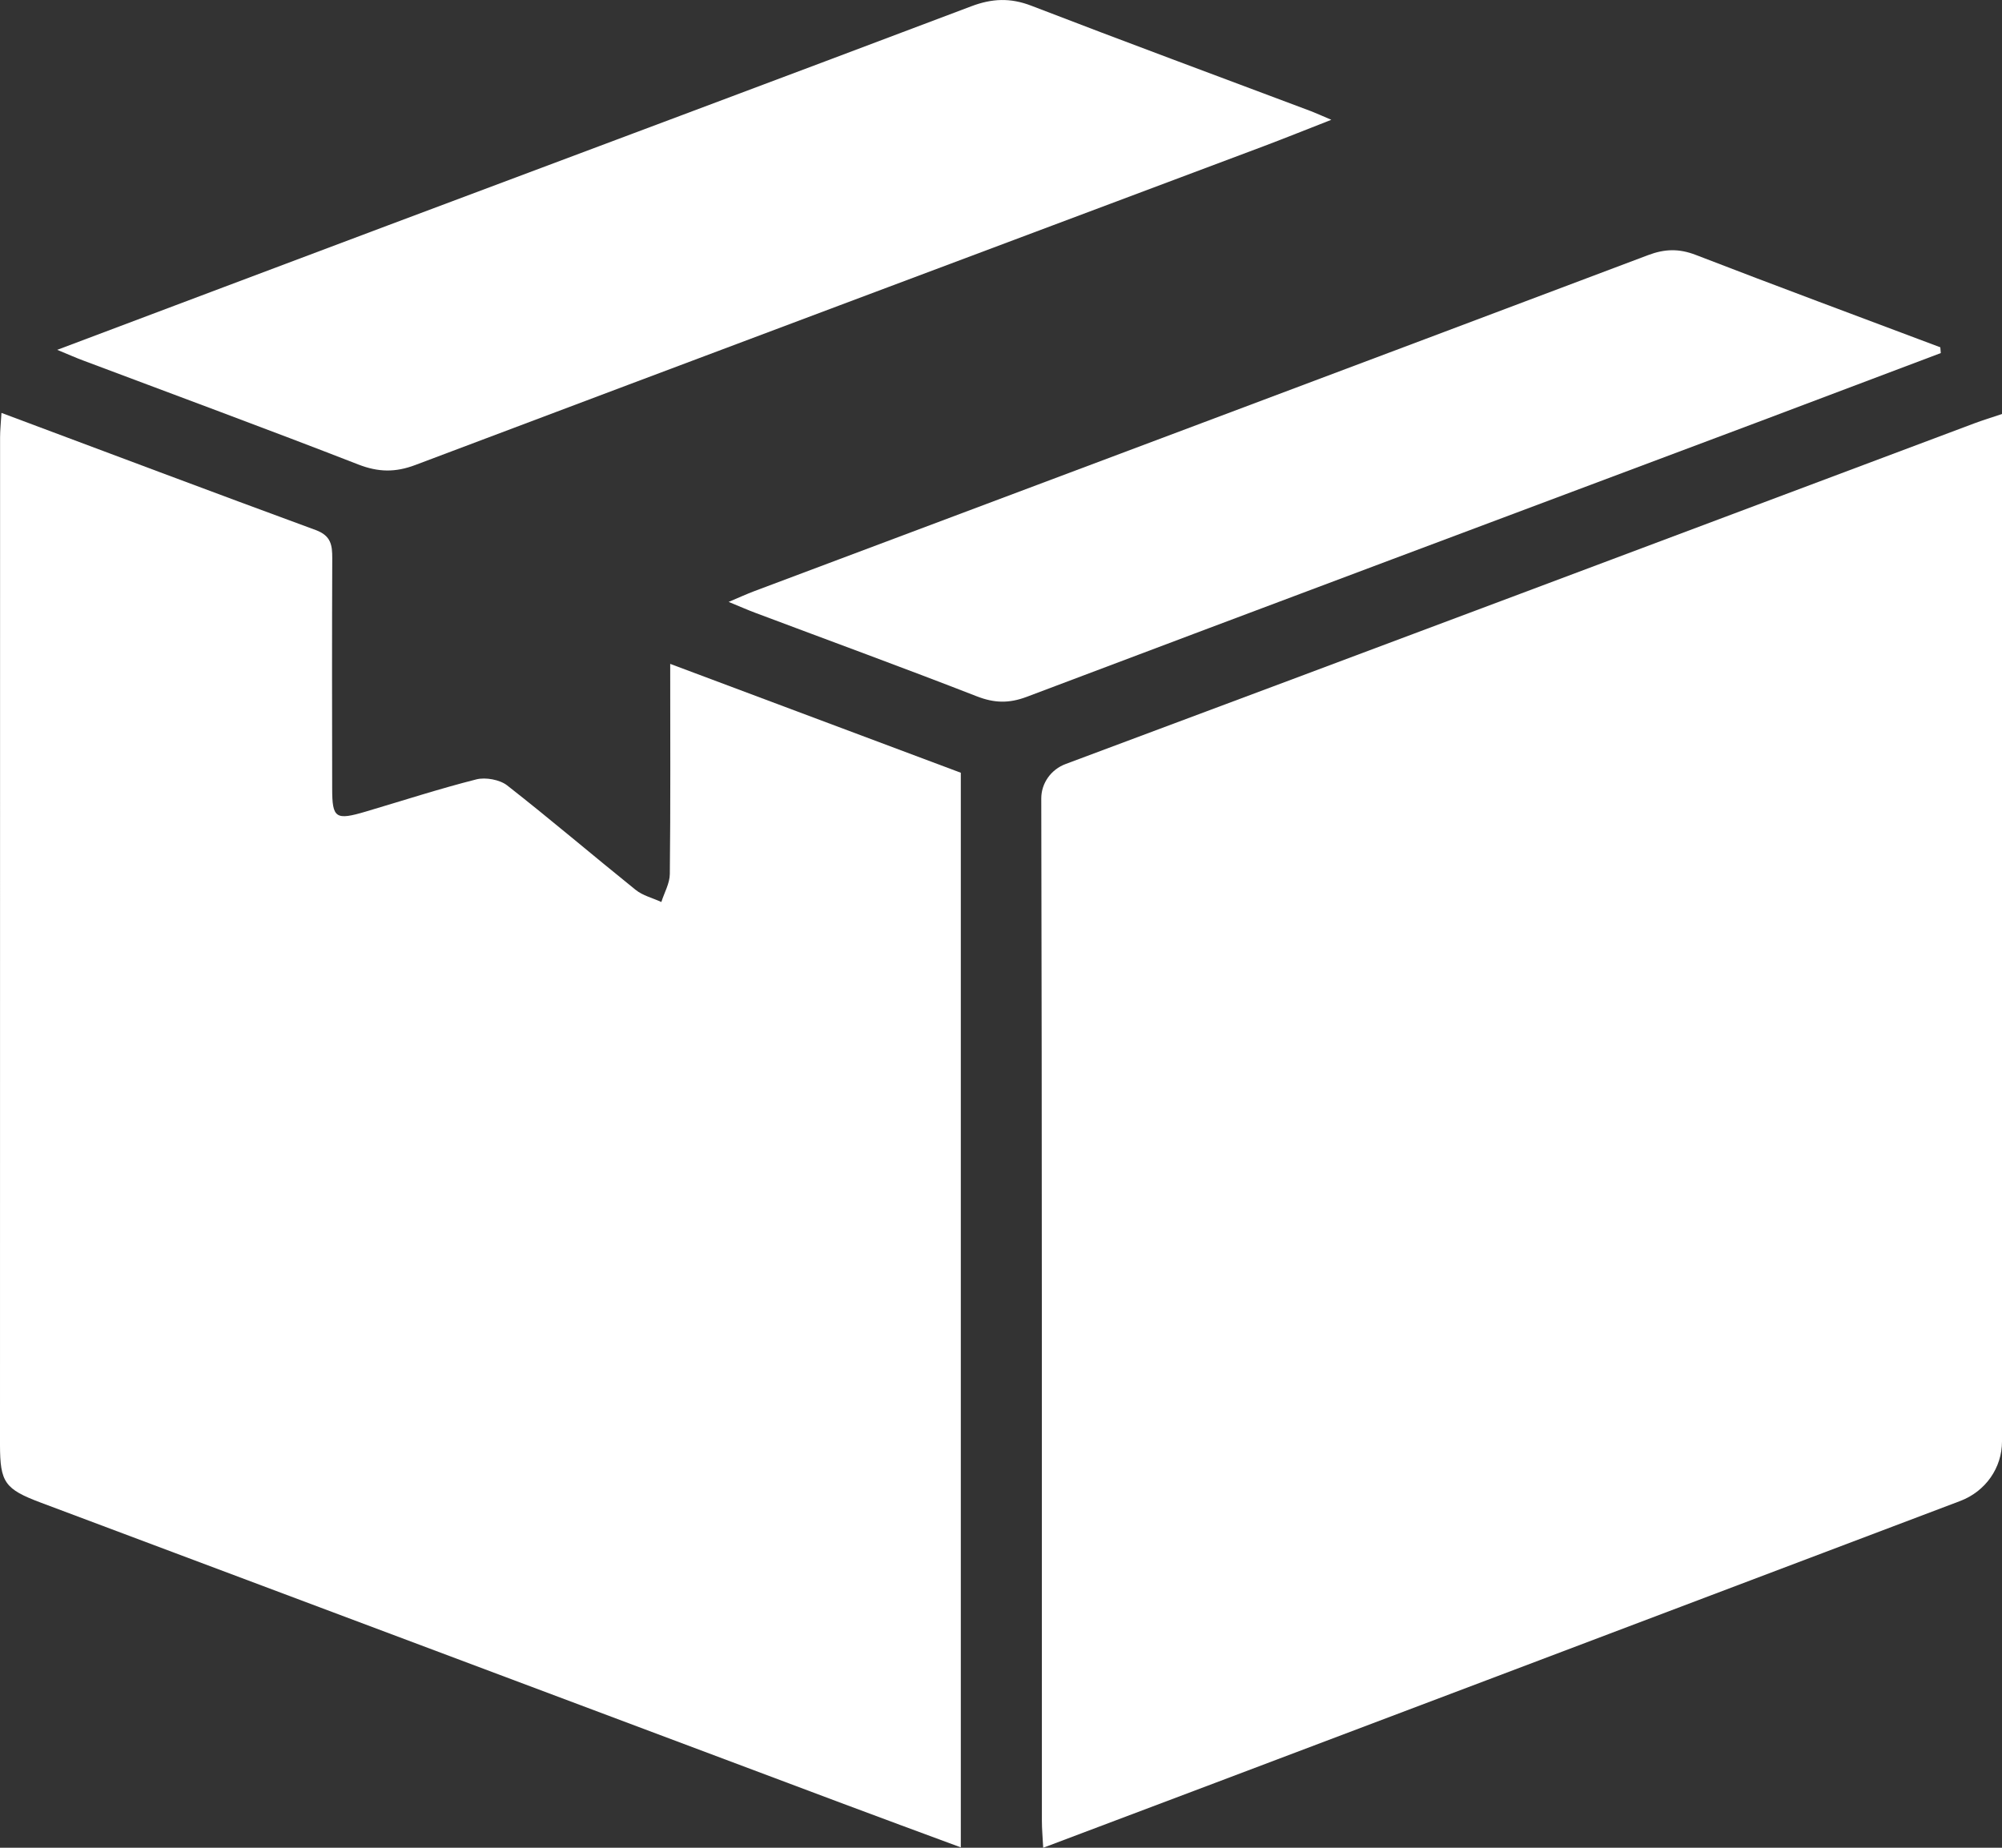 <svg width="26" height="24" viewBox="0 0 26 24" fill="none" xmlns="http://www.w3.org/2000/svg">
<rect x="0" y="0" width="26" height="24" fill="#333333" stroke="none"/>
<path d="M0.019 5.363C1.41 5.883 2.753 6.39 4.101 6.885C4.301 6.959 4.315 7.083 4.315 7.25C4.311 8.247 4.312 9.243 4.314 10.24C4.314 10.63 4.358 10.658 4.755 10.54C5.232 10.399 5.705 10.245 6.187 10.123C6.307 10.093 6.491 10.127 6.586 10.201C7.151 10.643 7.697 11.109 8.256 11.559C8.348 11.633 8.477 11.664 8.589 11.716C8.627 11.595 8.698 11.474 8.699 11.352C8.709 10.462 8.704 9.571 8.704 8.623C9.982 9.102 11.227 9.568 12.478 10.037V23.995C11.951 23.8 11.44 23.612 10.931 23.421C7.463 22.12 3.996 20.819 0.529 19.517C0.063 19.342 0.001 19.255 0 18.77C-0 14.407 -8.39447e-05 10.044 0.001 5.68C0.001 5.589 0.011 5.497 0.019 5.363Z" fill="white"/>
<path d="M26 12.258V5.377C25.86 5.425 25.749 5.458 25.64 5.499C21.708 6.975 17.776 8.454 13.841 9.923C13.649 9.994 13.523 10.173 13.523 10.371C13.533 14.797 13.53 19.222 13.531 23.648C13.531 23.756 13.541 23.864 13.548 24C15.191 23.383 23.276 20.322 25.457 19.496C25.787 19.371 26 19.065 26 18.723V12.258Z" fill="white"/>
<path d="M0.743 4.544C2.23 3.984 3.633 3.455 5.036 2.928C7.562 1.98 10.089 1.036 12.613 0.082C12.882 -0.02 13.12 -0.031 13.393 0.074C14.601 0.54 15.816 0.989 17.028 1.445C17.098 1.472 17.165 1.503 17.29 1.556C16.968 1.682 16.697 1.791 16.422 1.895C12.745 3.275 9.067 4.654 5.393 6.04C5.133 6.138 4.913 6.134 4.653 6.033C3.466 5.571 2.271 5.131 1.079 4.682C0.992 4.65 0.908 4.612 0.743 4.544Z" fill="white"/>
<path d="M25.205 4.586C24.411 4.886 23.618 5.186 22.823 5.485C19.66 6.672 16.495 7.857 13.334 9.051C13.103 9.138 12.913 9.133 12.685 9.044C11.73 8.672 10.767 8.32 9.807 7.959C9.71 7.923 9.615 7.88 9.463 7.818C9.607 7.757 9.699 7.715 9.794 7.679C13.664 6.225 17.535 4.773 21.403 3.314C21.62 3.232 21.805 3.227 22.023 3.311C23.078 3.719 24.14 4.112 25.199 4.511L25.205 4.586Z" fill="white"/>
</svg>
